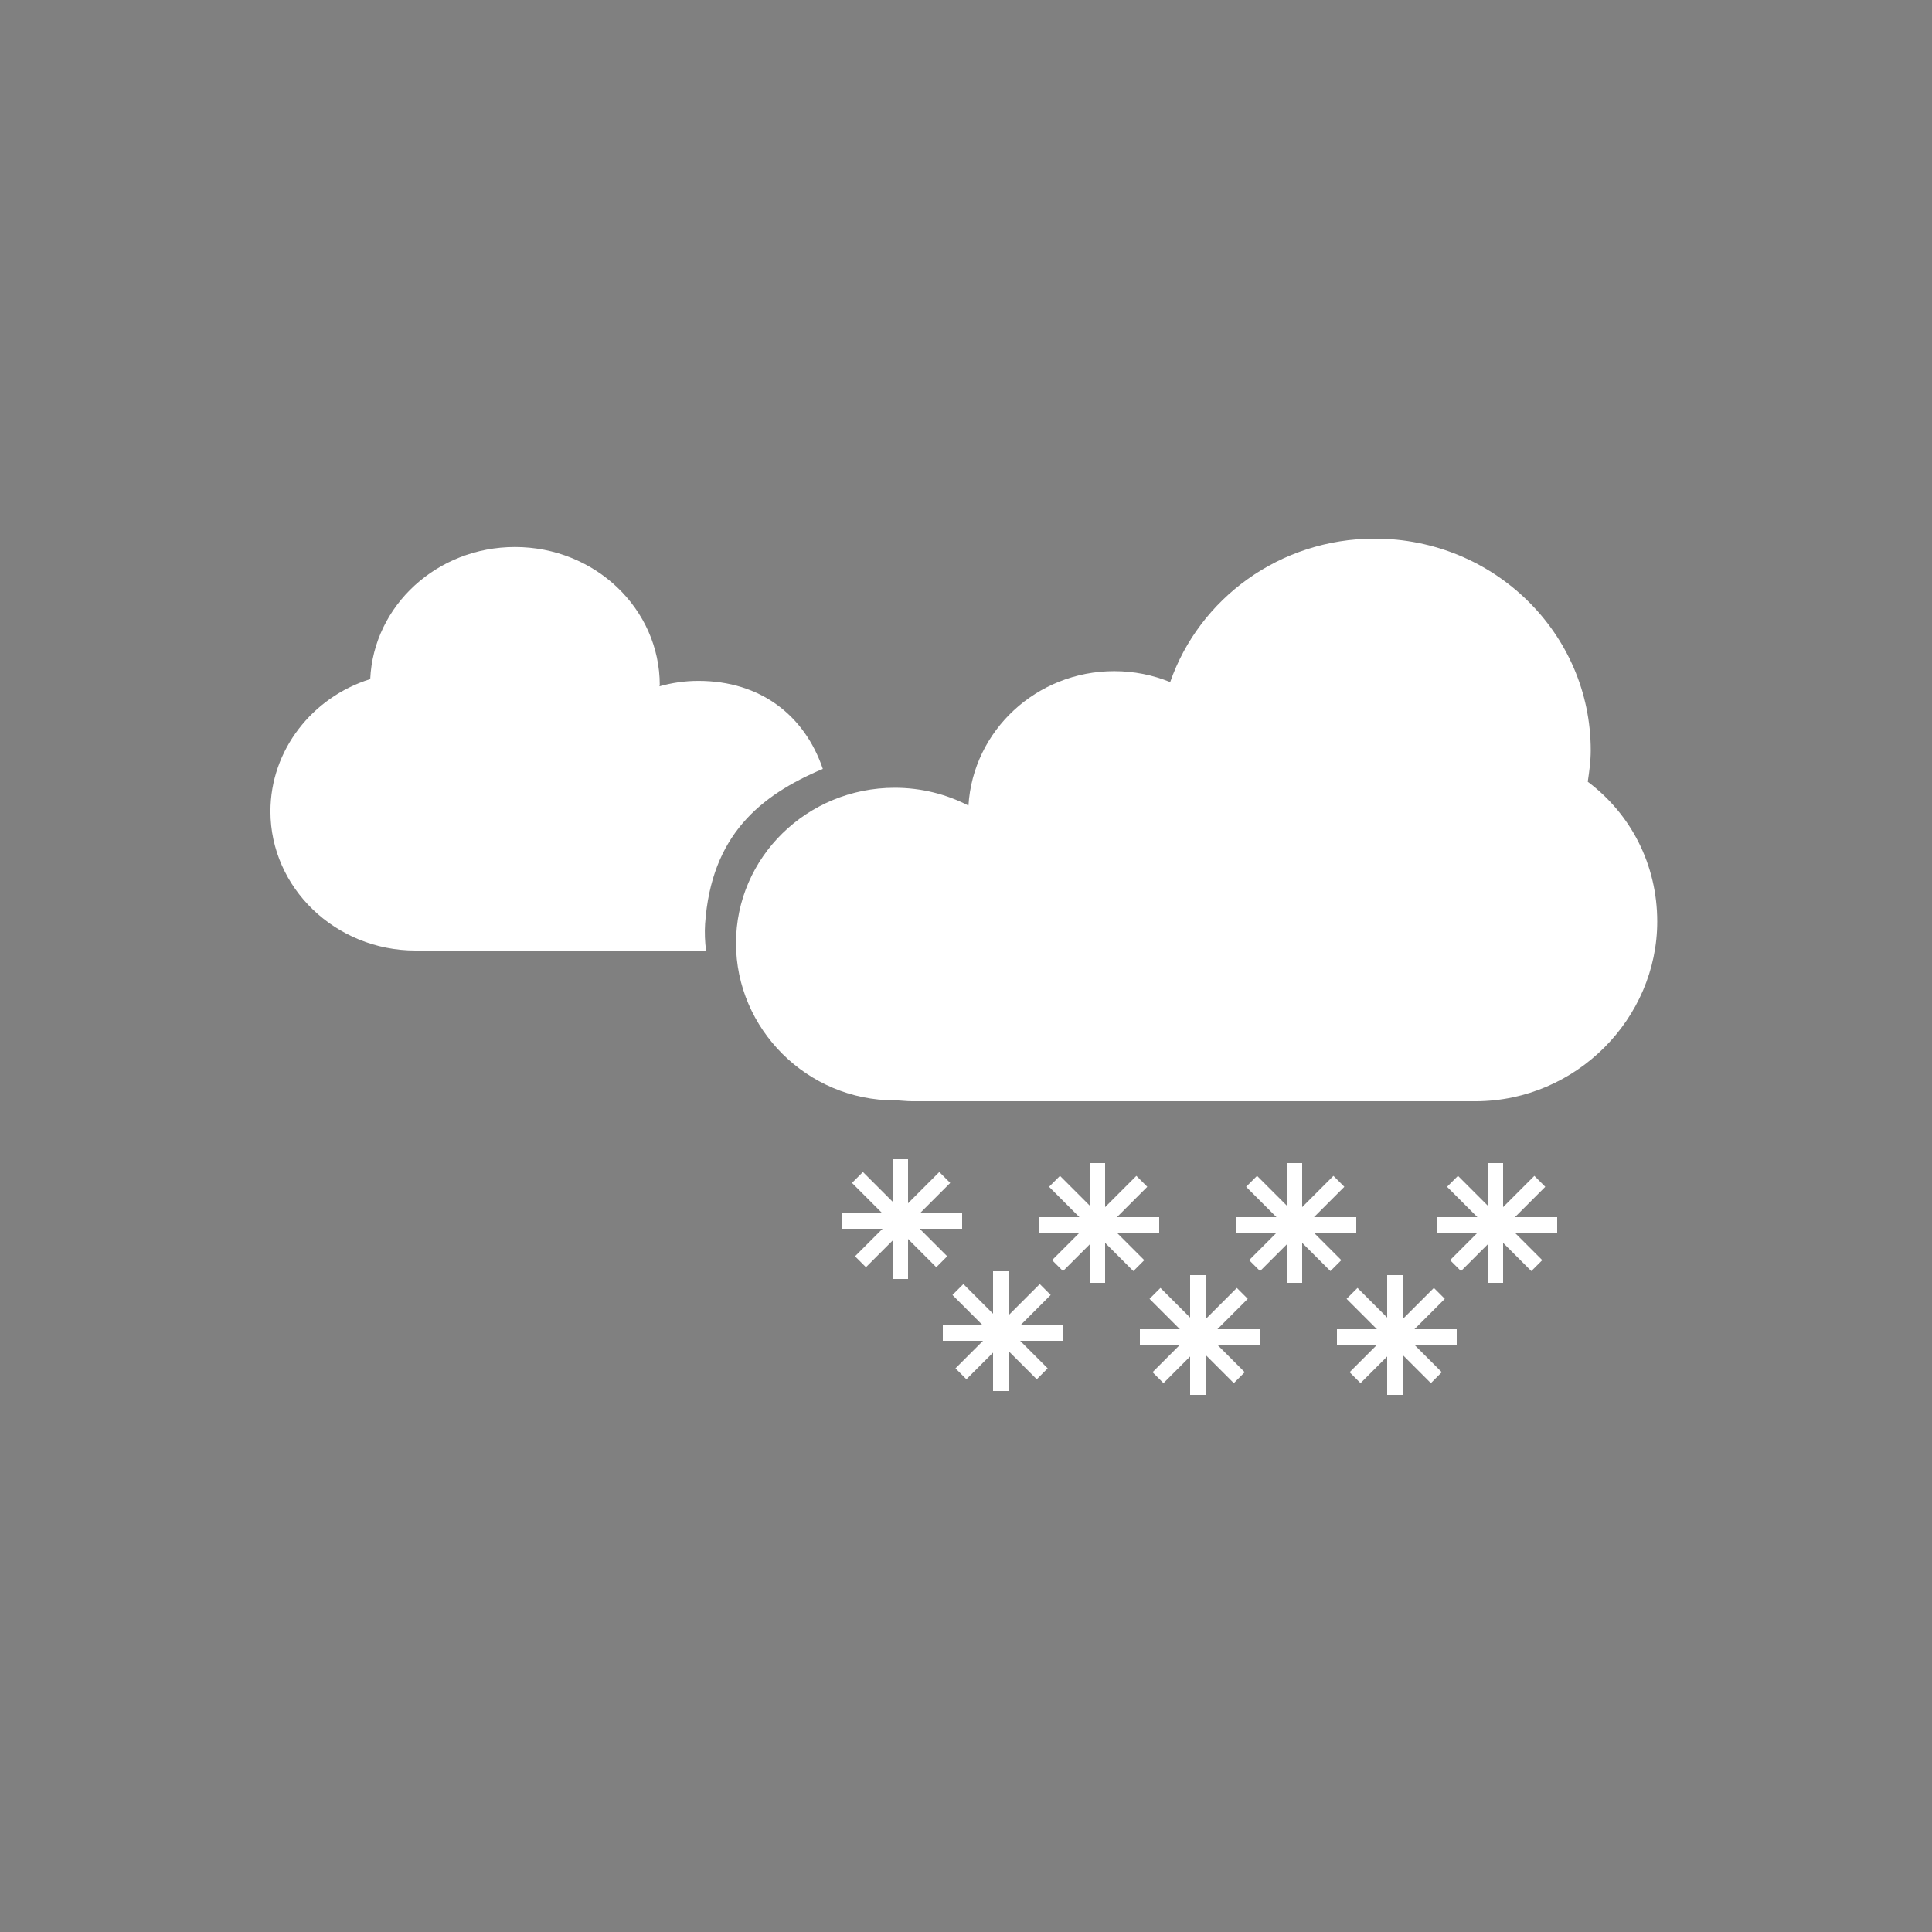 <?xml version="1.0" encoding="utf-8"?>
<!-- Generator: Adobe Illustrator 16.0.0, SVG Export Plug-In . SVG Version: 6.00 Build 0)  -->
<!DOCTYPE svg PUBLIC "-//W3C//DTD SVG 1.1//EN" "http://www.w3.org/Graphics/SVG/1.1/DTD/svg11.dtd">
<svg version="1.1" id="Layer_1" xmlns="http://www.w3.org/2000/svg" xmlns:xlink="http://www.w3.org/1999/xlink" x="0px" y="0px"
	 width="500px" height="500px" viewBox="0 0 500 500" enable-background="new 0 0 500 500" xml:space="preserve">
<rect x="0" y="0" width="500" height="500" fill="#808080" stroke="none"/>
<path fill="none" stroke="#000000" stroke-width="2" stroke-miterlimit="10" d="M1431-299.541"/>
<g>
	<g>
		<g>
			<line fill="none" stroke="#FFFFFF" stroke-width="4" stroke-miterlimit="10" x1="218" y1="316" x2="249" y2="316"/>
			
				<line fill="none" stroke="#FFFFFF" stroke-width="4" stroke-miterlimit="10" x1="222.69" y1="326.542" x2="244.502" y2="304.729"/>
			<line fill="none" stroke="#FFFFFF" stroke-width="4" stroke-miterlimit="10" x1="233" y1="331" x2="233" y2="300"/>
			
				<line fill="none" stroke="#FFFFFF" stroke-width="4" stroke-miterlimit="10" x1="243.724" y1="326.542" x2="221.91" y2="304.729"/>
		</g>
		<g>
			<line fill="none" stroke="#FFFFFF" stroke-width="4" stroke-miterlimit="10" x1="269" y1="317" x2="300" y2="317"/>
			
				<line fill="none" stroke="#FFFFFF" stroke-width="4" stroke-miterlimit="10" x1="273.689" y1="327.542" x2="295.502" y2="305.729"/>
			<line fill="none" stroke="#FFFFFF" stroke-width="4" stroke-miterlimit="10" x1="284" y1="332" x2="284" y2="301"/>
			
				<line fill="none" stroke="#FFFFFF" stroke-width="4" stroke-miterlimit="10" x1="294.725" y1="327.542" x2="272.91" y2="305.729"/>
		</g>
		<g>
			<line fill="none" stroke="#FFFFFF" stroke-width="4" stroke-miterlimit="10" x1="320" y1="317" x2="351" y2="317"/>
			
				<line fill="none" stroke="#FFFFFF" stroke-width="4" stroke-miterlimit="10" x1="324.69" y1="327.542" x2="346.502" y2="305.729"/>
			<line fill="none" stroke="#FFFFFF" stroke-width="4" stroke-miterlimit="10" x1="335" y1="332" x2="335" y2="301"/>
			
				<line fill="none" stroke="#FFFFFF" stroke-width="4" stroke-miterlimit="10" x1="345.724" y1="327.542" x2="323.91" y2="305.729"/>
		</g>
		<g>
			<line fill="none" stroke="#FFFFFF" stroke-width="4" stroke-miterlimit="10" x1="372" y1="317" x2="403" y2="317"/>
			
				<line fill="none" stroke="#FFFFFF" stroke-width="4" stroke-miterlimit="10" x1="376.69" y1="327.542" x2="398.502" y2="305.729"/>
			<line fill="none" stroke="#FFFFFF" stroke-width="4" stroke-miterlimit="10" x1="387" y1="332" x2="387" y2="301"/>
			
				<line fill="none" stroke="#FFFFFF" stroke-width="4" stroke-miterlimit="10" x1="397.724" y1="327.542" x2="375.91" y2="305.729"/>
		</g>
		<g>
			<line fill="none" stroke="#FFFFFF" stroke-width="4" stroke-miterlimit="10" x1="244" y1="345" x2="275" y2="345"/>
			
				<line fill="none" stroke="#FFFFFF" stroke-width="4" stroke-miterlimit="10" x1="248.69" y1="355.542" x2="270.502" y2="333.729"/>
			<line fill="none" stroke="#FFFFFF" stroke-width="4" stroke-miterlimit="10" x1="259" y1="360" x2="259" y2="329"/>
			
				<line fill="none" stroke="#FFFFFF" stroke-width="4" stroke-miterlimit="10" x1="269.725" y1="355.542" x2="247.91" y2="333.729"/>
		</g>
		<g>
			<line fill="none" stroke="#FFFFFF" stroke-width="4" stroke-miterlimit="10" x1="295" y1="346" x2="326" y2="346"/>
			
				<line fill="none" stroke="#FFFFFF" stroke-width="4" stroke-miterlimit="10" x1="299.689" y1="356.542" x2="321.502" y2="334.729"/>
			<line fill="none" stroke="#FFFFFF" stroke-width="4" stroke-miterlimit="10" x1="310" y1="361" x2="310" y2="330"/>
			
				<line fill="none" stroke="#FFFFFF" stroke-width="4" stroke-miterlimit="10" x1="320.724" y1="356.542" x2="298.91" y2="334.729"/>
		</g>
		<g>
			<line fill="none" stroke="#FFFFFF" stroke-width="4" stroke-miterlimit="10" x1="346" y1="346" x2="377" y2="346"/>
			
				<line fill="none" stroke="#FFFFFF" stroke-width="4" stroke-miterlimit="10" x1="350.69" y1="356.542" x2="372.502" y2="334.729"/>
			<line fill="none" stroke="#FFFFFF" stroke-width="4" stroke-miterlimit="10" x1="361" y1="361" x2="361" y2="330"/>
			
				<line fill="none" stroke="#FFFFFF" stroke-width="4" stroke-miterlimit="10" x1="371.724" y1="356.542" x2="349.91" y2="334.729"/>
		</g>
	</g>
	<g>
		<path fill="#FFFFFF" d="M182.479,239.088c1.604-22.86,14.173-33.216,30.467-40.098c-4.693-13.811-16.111-22.782-32.203-22.782
			c-3.566,0-6.834,0.497-10.091,1.41c0.001-0.098,0.095-0.194,0.095-0.292c0-19.752-16.756-35.765-37.477-35.765
			c-20.168,0-36.59,15.169-37.457,34.188c-14.998,4.683-25.825,18.375-25.825,34.236c0,19.752,16.81,36.014,37.53,36.014H180l0,0
			c1.336-0.01,1.438,0.143,2.741,0C182.426,243.984,182.332,241.177,182.479,239.088z"/>
		<path fill="#FFFFFF" d="M428.89,238.488c0-14.754-6.863-27.861-17.981-36.178c0.401-2.648,0.772-5.359,0.772-8.119
			c0-30.264-24.982-54.797-55.896-54.797c-24.594,0-45.43,15.535-52.942,37.125c-4.466-1.818-9.344-2.826-14.483-2.826
			c-20.114,0-36.547,15.38-37.725,34.784c-5.704-2.936-12.189-4.604-19.08-4.604c-22.686,0-41.076,18.004-41.076,40.215
			c0,22.208,18.395,40.686,41.08,40.686c1.523,0,3.027,0.228,4.506,0.228H382l0,0C408,284.881,428.89,263.55,428.89,238.488z"/>
	</g>
</g>
</svg>
